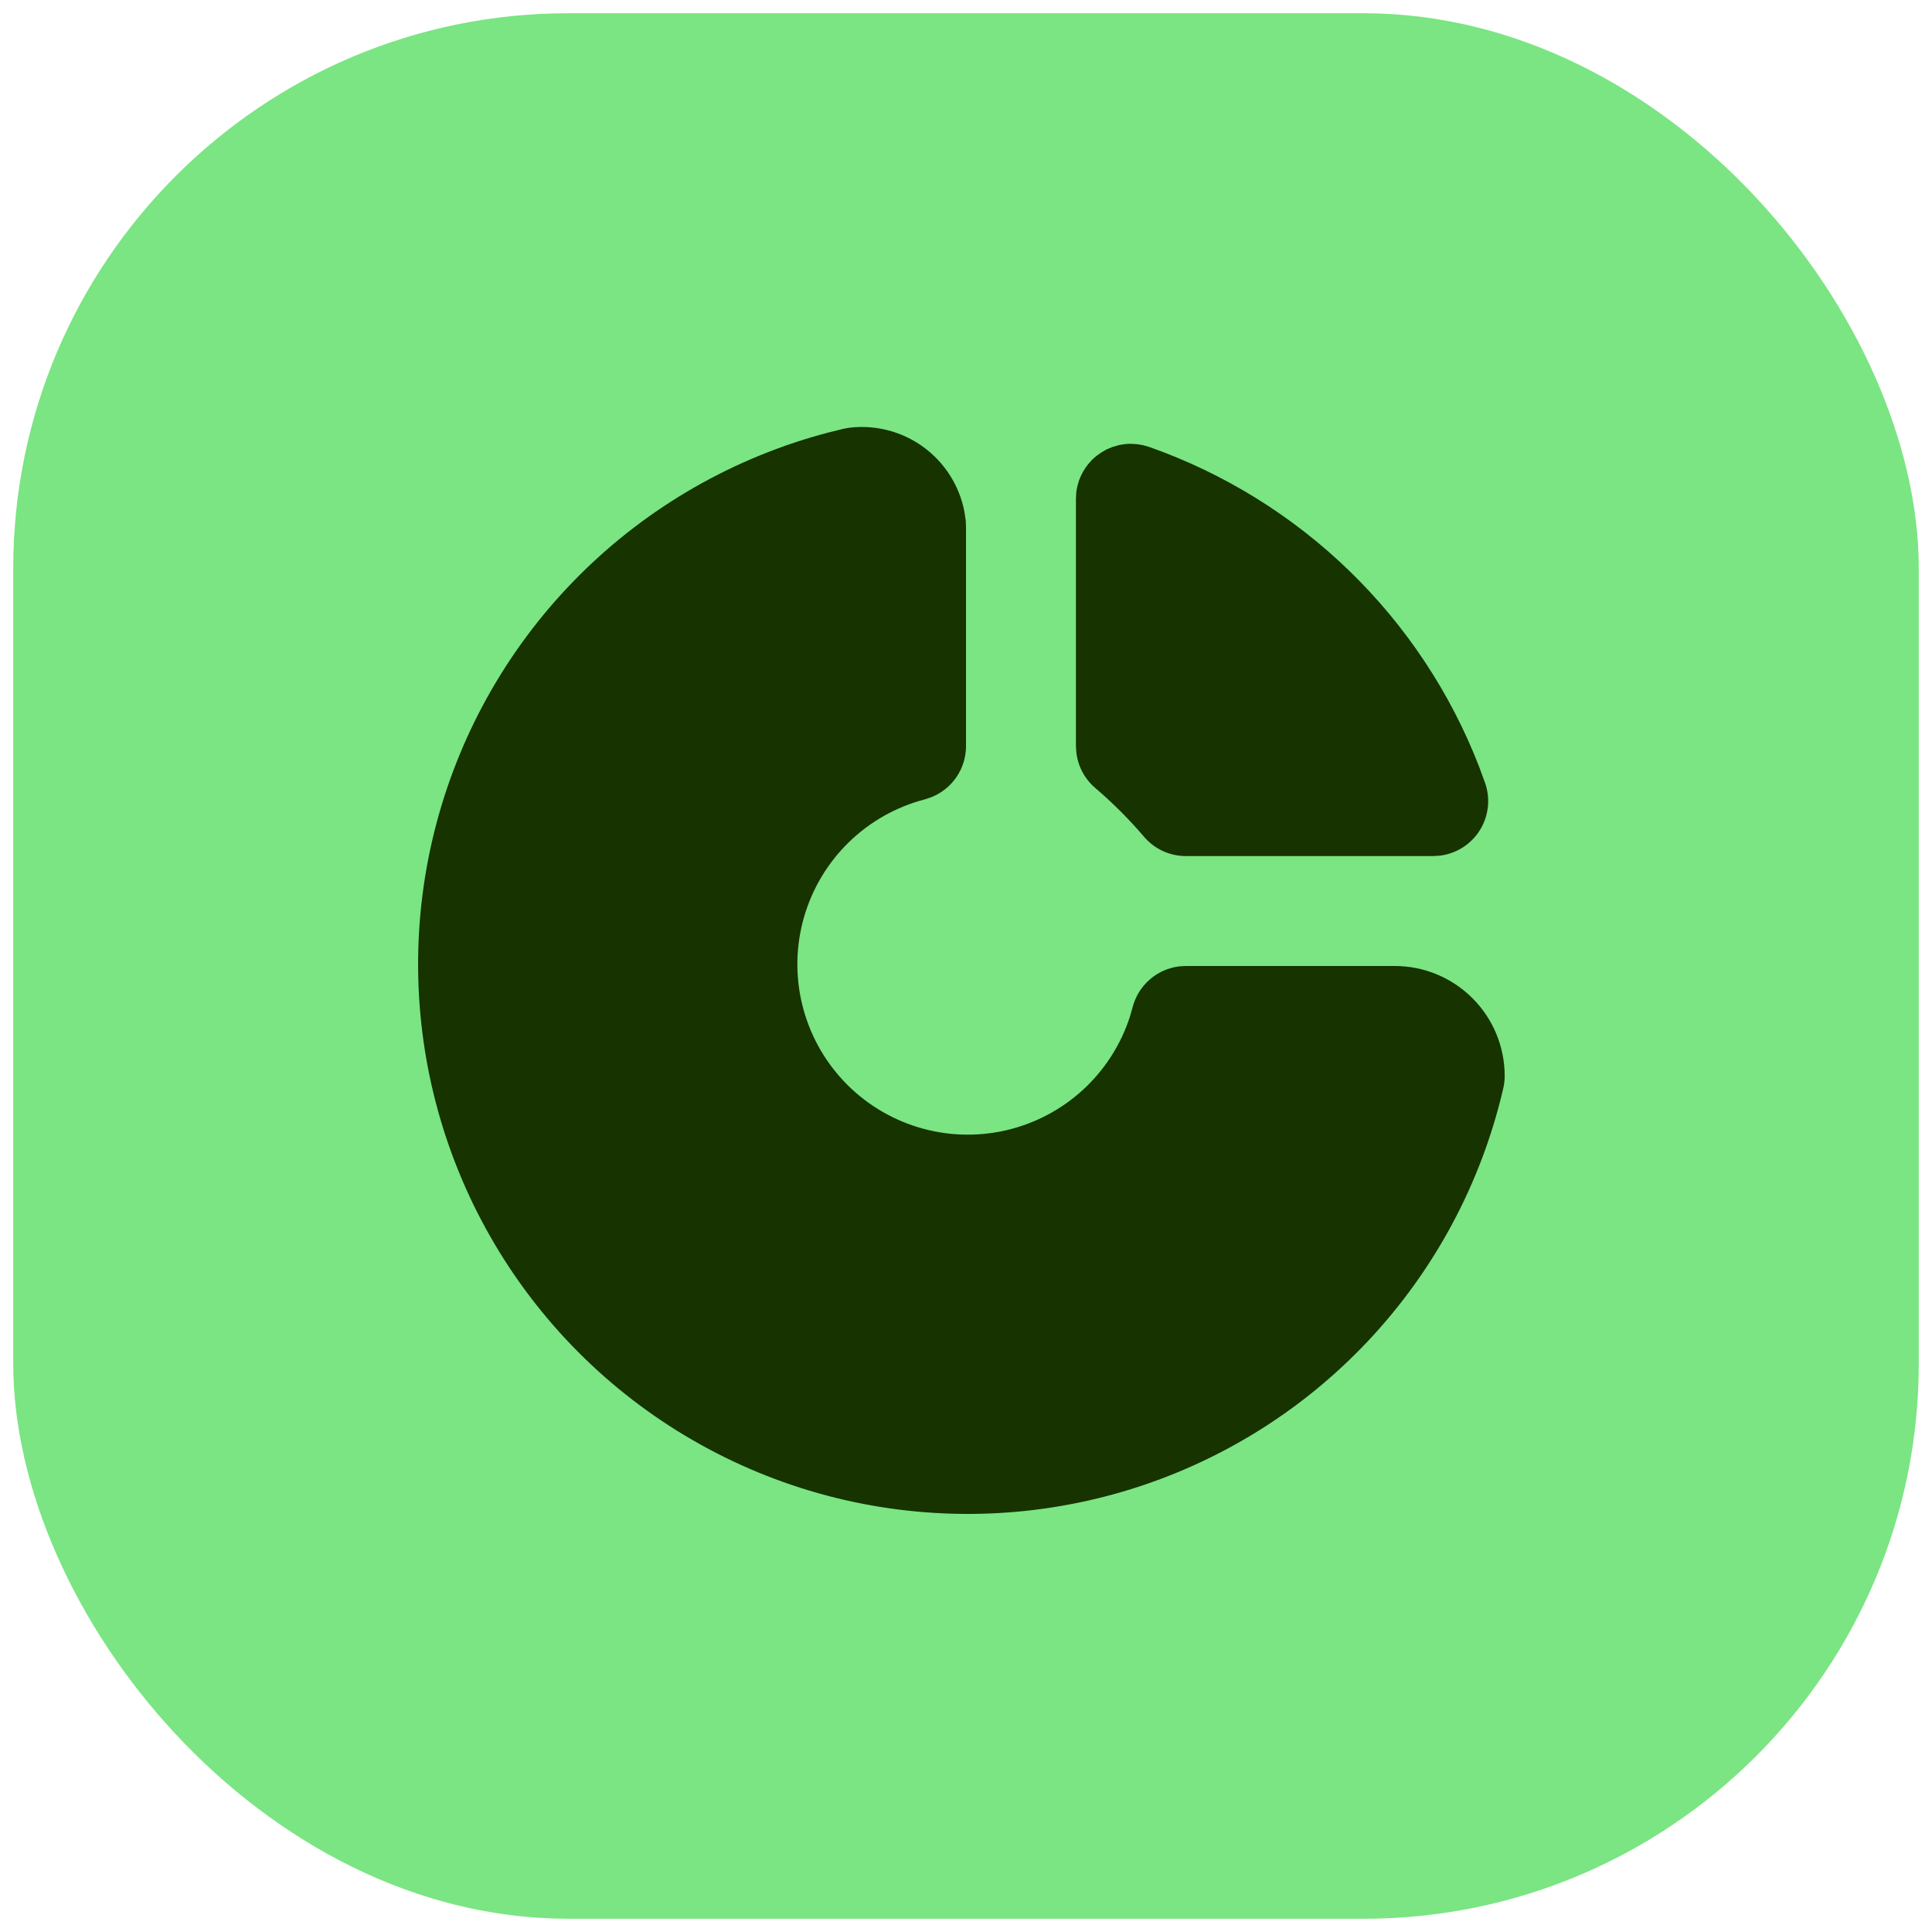 <svg width="73" height="73" viewBox="0 0 73 73" fill="none" xmlns="http://www.w3.org/2000/svg">
<rect x="0.5" y="0.5" width="72" height="72" rx="20.98" fill="#7AE582"/>
<path d="M32.103 16.161C33.091 16.044 34.087 16.305 34.89 16.891C35.694 17.477 36.247 18.346 36.438 19.322L36.49 19.669L36.5 19.885V28.192C36.5 28.612 36.373 29.022 36.135 29.368C35.897 29.714 35.56 29.979 35.169 30.13L34.947 30.203C33.864 30.484 32.874 31.043 32.073 31.823C31.272 32.604 30.688 33.58 30.379 34.655C30.07 35.729 30.046 36.866 30.31 37.953C30.574 39.04 31.116 40.039 31.884 40.853C32.651 41.666 33.618 42.266 34.687 42.592C35.757 42.919 36.893 42.961 37.984 42.715C39.075 42.468 40.083 41.942 40.909 41.188C41.735 40.434 42.35 39.477 42.694 38.413L42.797 38.053C42.903 37.647 43.129 37.283 43.446 37.008C43.763 36.732 44.156 36.56 44.573 36.512L44.808 36.5H52.7C53.802 36.5 54.858 36.938 55.637 37.717C56.416 38.496 56.854 39.552 56.854 40.654C56.854 40.812 56.836 40.969 56.8 41.123C55.969 44.709 54.199 48.01 51.673 50.688C49.147 53.365 45.954 55.323 42.422 56.361C38.89 57.398 35.146 57.479 31.573 56.594C28 55.708 24.726 53.889 22.087 51.323C19.448 48.756 17.538 45.535 16.554 41.987C15.57 38.44 15.546 34.695 16.485 31.136C17.424 27.576 19.292 24.331 21.898 21.73C24.504 19.131 27.755 17.27 31.316 16.339L31.877 16.2L32.105 16.159L32.103 16.161Z" fill="#163300"/>
<path d="M42.264 16.823C42.413 16.788 42.567 16.77 42.721 16.769L42.974 16.784L43.206 16.825L43.42 16.887C46.247 17.883 48.825 19.478 50.977 21.563C53.129 23.648 54.805 26.175 55.888 28.969L56.112 29.58C56.216 29.873 56.252 30.186 56.218 30.495C56.184 30.804 56.081 31.102 55.917 31.366C55.753 31.63 55.531 31.854 55.269 32.021C55.007 32.188 54.71 32.294 54.401 32.331L54.154 32.346H44.808C44.508 32.346 44.211 32.281 43.939 32.156C43.666 32.03 43.424 31.847 43.229 31.619C42.663 30.955 42.045 30.337 41.381 29.771C40.988 29.434 40.735 28.963 40.671 28.45L40.654 28.192V18.857L40.666 18.611C40.677 18.524 40.691 18.445 40.708 18.37L40.77 18.157C40.85 17.931 40.968 17.721 41.119 17.535L41.267 17.369C41.329 17.311 41.387 17.261 41.447 17.214L41.634 17.083L41.817 16.979L42.031 16.89L42.264 16.823Z" fill="#163300"/>
</svg>
